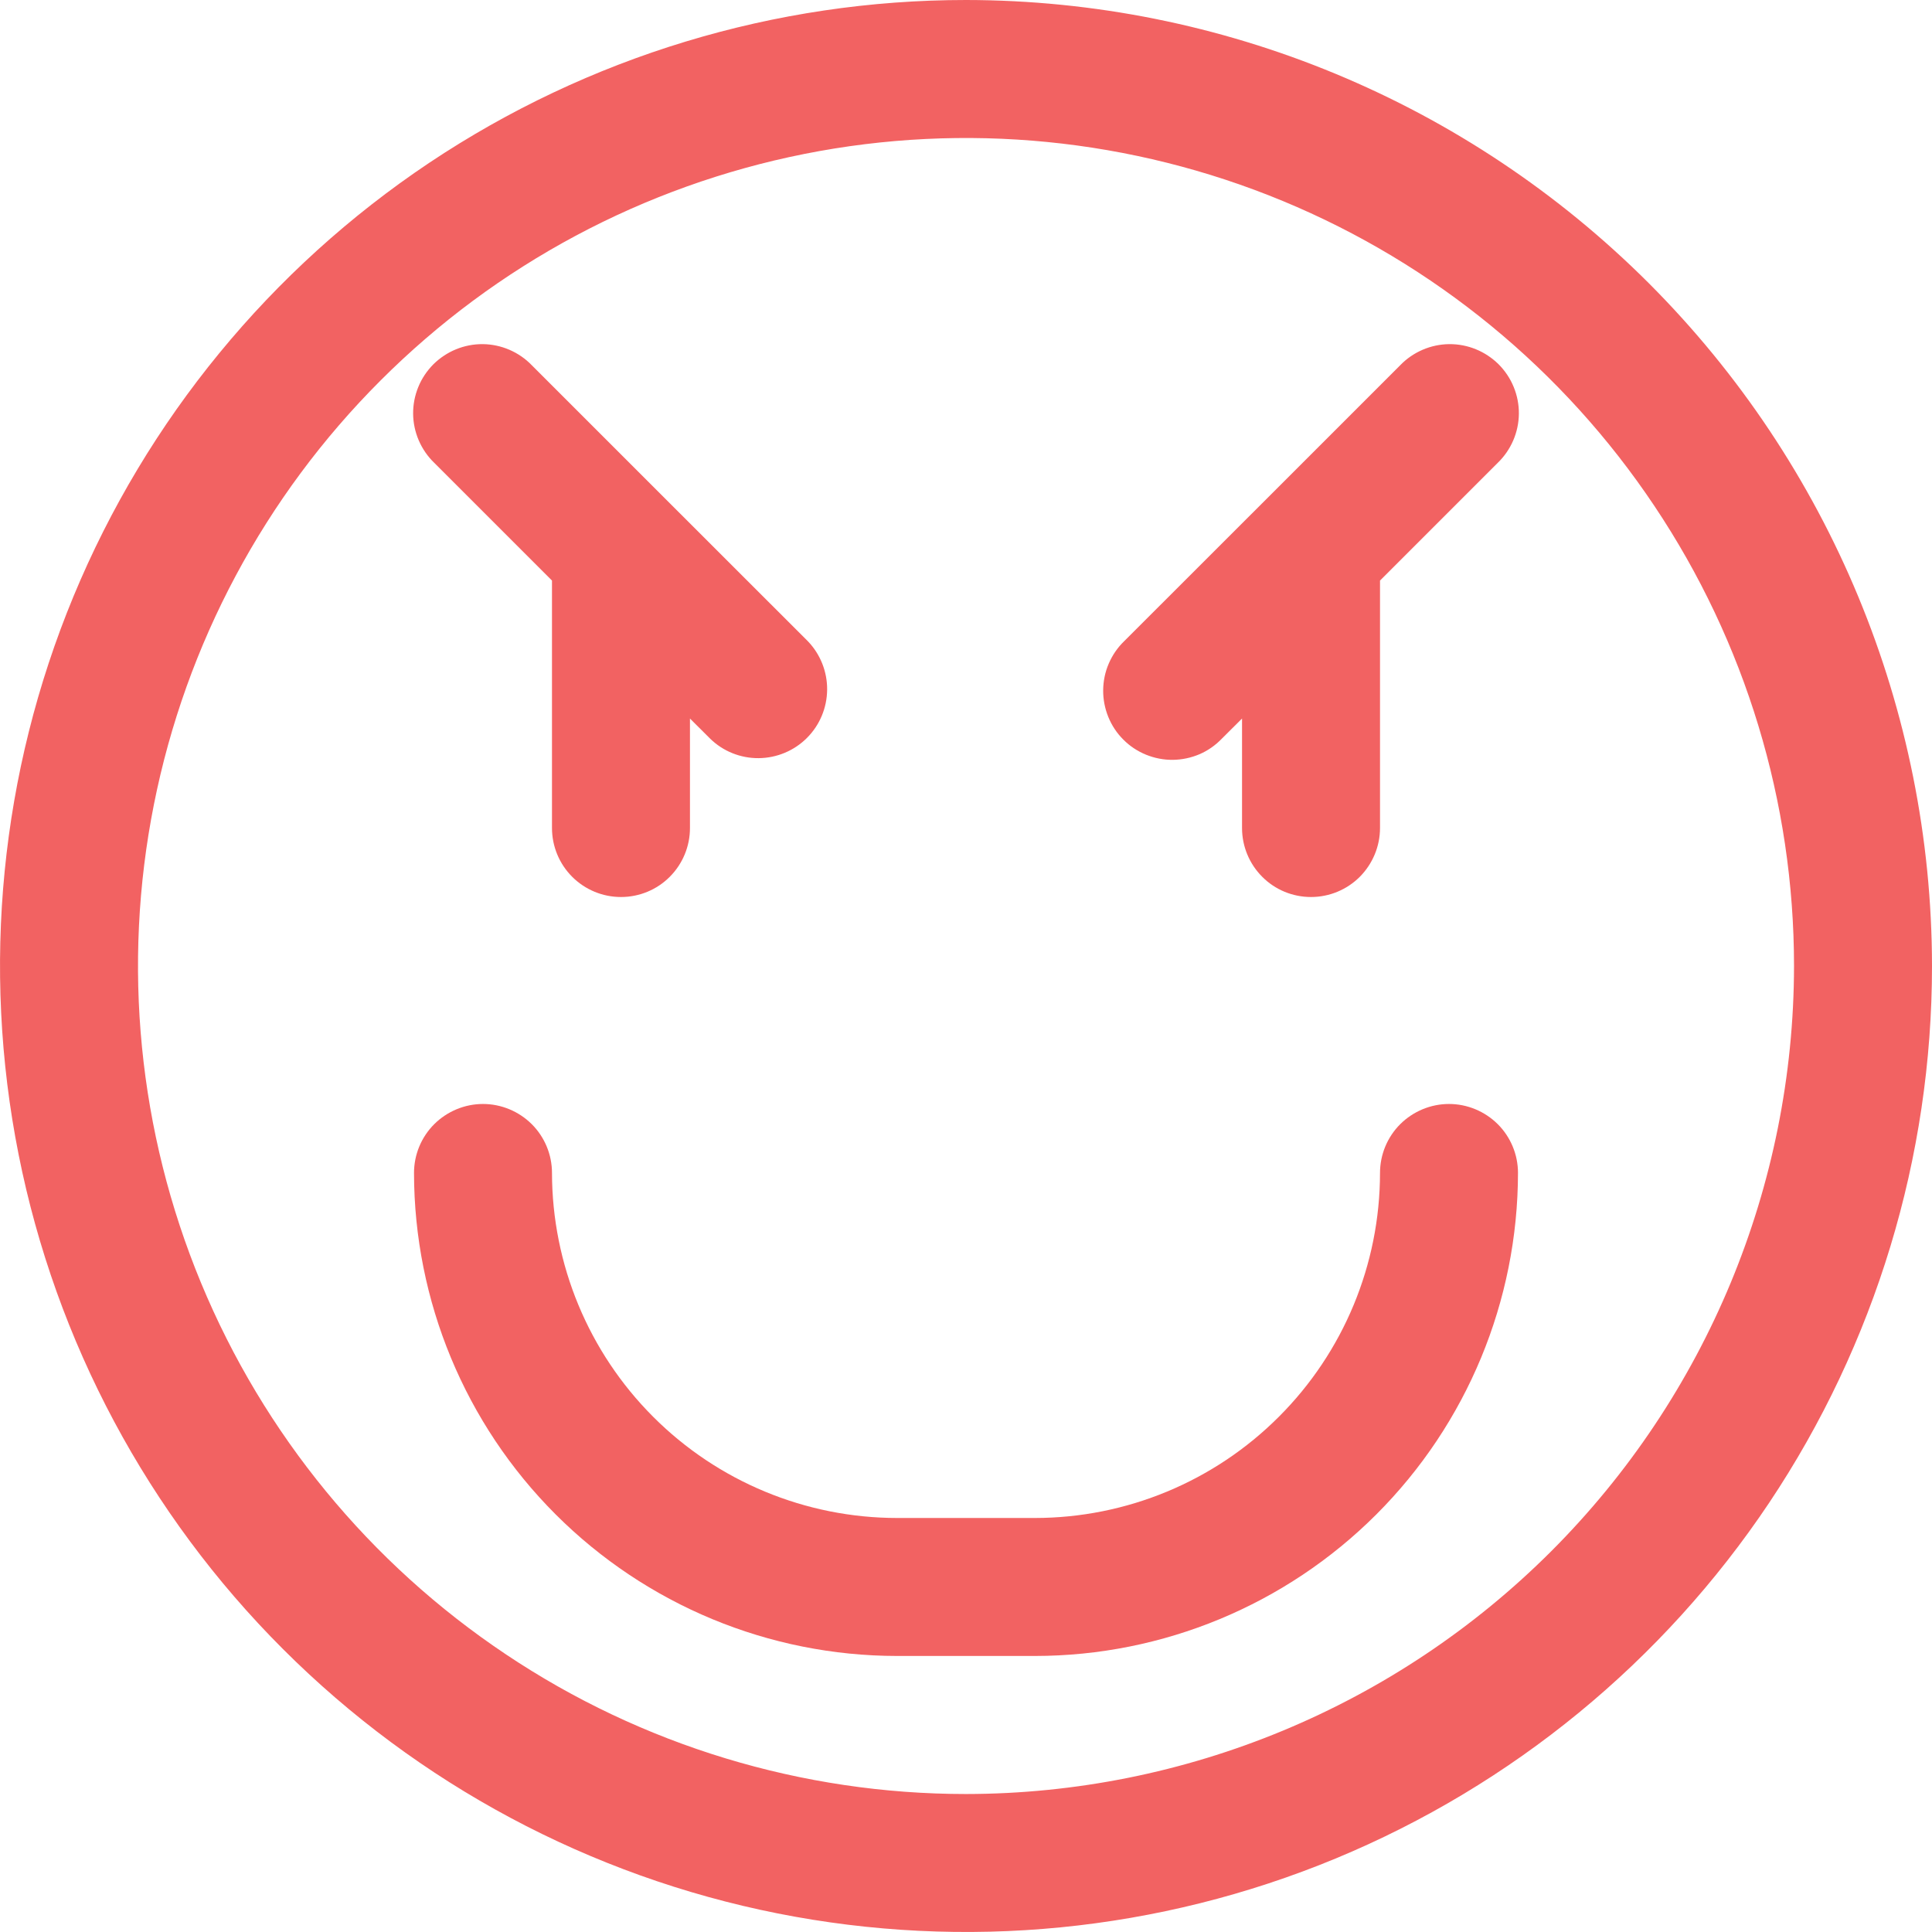 <svg width="24" height="24" viewBox="0 0 24 24" fill="none" xmlns="http://www.w3.org/2000/svg">
<path d="M12 0C9.627 0 7.307 0.704 5.333 2.022C3.36 3.341 1.822 5.215 0.913 7.408C0.005 9.601 -0.232 12.013 0.231 14.341C0.694 16.669 1.836 18.807 3.515 20.485C5.193 22.163 7.331 23.306 9.659 23.769C11.987 24.232 14.399 23.995 16.592 23.087C18.785 22.178 20.659 20.64 21.978 18.667C23.296 16.693 24 14.373 24 12C23.997 8.818 22.731 5.768 20.482 3.518C18.232 1.269 15.182 0.003 12 0V0ZM12 22.286C9.966 22.286 7.977 21.683 6.286 20.552C4.594 19.422 3.276 17.816 2.497 15.936C1.719 14.057 1.515 11.989 1.912 9.993C2.309 7.998 3.288 6.165 4.727 4.727C6.165 3.288 7.998 2.309 9.993 1.912C11.989 1.515 14.057 1.719 15.936 2.497C17.816 3.276 19.422 4.594 20.552 6.286C21.683 7.977 22.286 9.966 22.286 12C22.283 14.727 21.198 17.341 19.27 19.27C17.341 21.198 14.727 22.283 12 22.286V22.286Z" fill="#F26262"/>
<path d="M6.857 7.212V10.286C6.857 10.513 6.947 10.731 7.108 10.892C7.269 11.053 7.487 11.143 7.714 11.143C7.942 11.143 8.16 11.053 8.32 10.892C8.481 10.731 8.571 10.513 8.571 10.286V8.926L8.823 9.177C8.984 9.334 9.201 9.42 9.425 9.418C9.65 9.416 9.865 9.326 10.024 9.167C10.183 9.008 10.273 8.793 10.275 8.568C10.277 8.344 10.191 8.127 10.035 7.965L8.32 6.251L6.606 4.537C6.527 4.455 6.432 4.39 6.328 4.345C6.223 4.3 6.111 4.276 5.997 4.275C5.883 4.274 5.77 4.296 5.665 4.339C5.56 4.382 5.464 4.446 5.383 4.526C5.303 4.607 5.239 4.702 5.196 4.808C5.153 4.913 5.131 5.026 5.132 5.14C5.133 5.254 5.157 5.366 5.202 5.471C5.247 5.575 5.312 5.67 5.394 5.749L6.857 7.212Z" fill="#F26262"/>
<path d="M17.394 4.537L15.68 6.251L13.965 7.965C13.883 8.044 13.818 8.139 13.773 8.244C13.728 8.348 13.705 8.461 13.704 8.575C13.703 8.688 13.725 8.801 13.768 8.907C13.811 9.012 13.874 9.108 13.955 9.188C14.035 9.269 14.131 9.332 14.236 9.375C14.342 9.418 14.454 9.44 14.568 9.439C14.682 9.438 14.795 9.414 14.899 9.37C15.004 9.325 15.098 9.259 15.177 9.177L15.429 8.926V10.286C15.429 10.513 15.519 10.731 15.68 10.892C15.84 11.053 16.058 11.143 16.286 11.143C16.513 11.143 16.731 11.053 16.892 10.892C17.052 10.731 17.143 10.513 17.143 10.286V7.212L18.606 5.749C18.688 5.67 18.753 5.575 18.798 5.471C18.843 5.366 18.867 5.254 18.868 5.14C18.869 5.026 18.847 4.913 18.804 4.808C18.761 4.702 18.697 4.607 18.617 4.526C18.536 4.446 18.44 4.382 18.335 4.339C18.23 4.296 18.117 4.274 18.003 4.275C17.889 4.276 17.777 4.3 17.672 4.345C17.568 4.39 17.473 4.455 17.394 4.537V4.537Z" fill="#F26262"/>
<path d="M18 13.714C17.773 13.714 17.555 13.805 17.394 13.965C17.233 14.126 17.143 14.344 17.143 14.571C17.142 15.708 16.69 16.797 15.886 17.6C15.083 18.404 13.993 18.856 12.857 18.857H11.143C10.007 18.856 8.917 18.404 8.114 17.6C7.311 16.797 6.859 15.708 6.857 14.571C6.857 14.344 6.767 14.126 6.606 13.965C6.445 13.805 6.227 13.714 6 13.714C5.773 13.714 5.555 13.805 5.394 13.965C5.233 14.126 5.143 14.344 5.143 14.571C5.145 16.162 5.777 17.687 6.902 18.812C8.027 19.937 9.552 20.57 11.143 20.571H12.857C14.448 20.57 15.973 19.937 17.098 18.812C18.223 17.687 18.855 16.162 18.857 14.571C18.857 14.344 18.767 14.126 18.606 13.965C18.445 13.805 18.227 13.714 18 13.714Z" fill="#F26262"/>
</svg>
